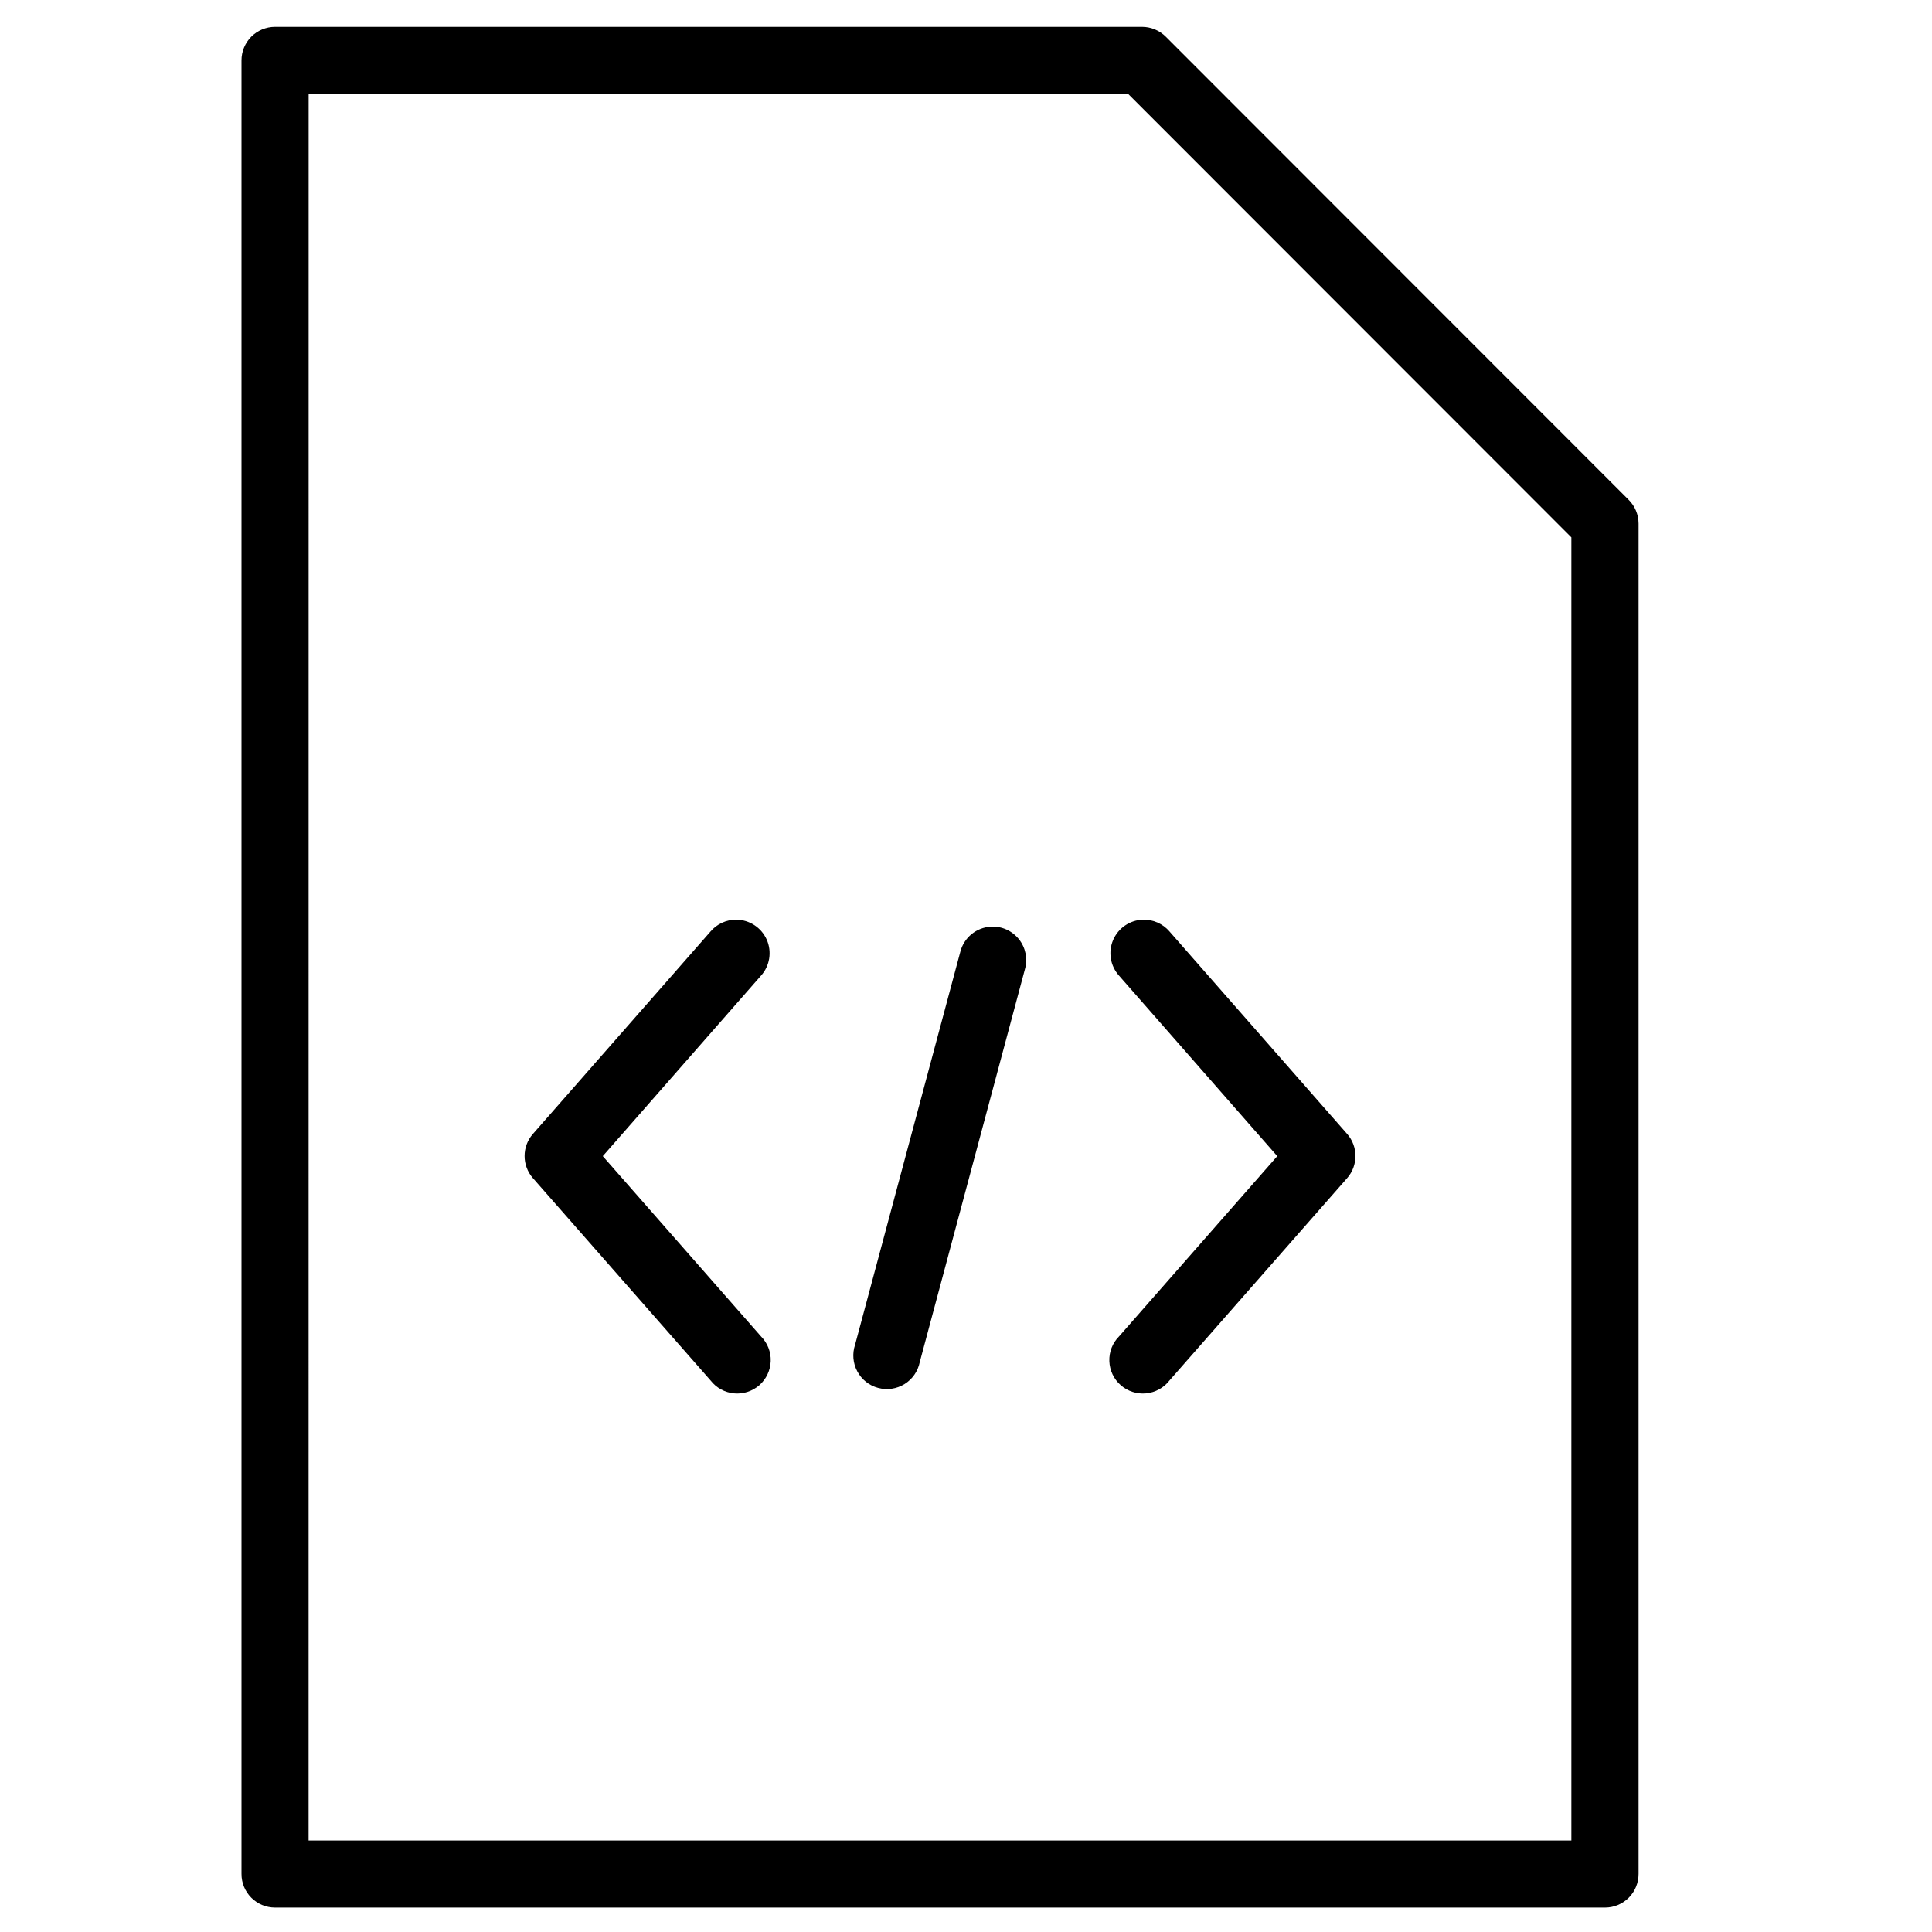 <svg width="38" height="38" viewBox="0 0 27 36" fill="none"
                                xmlns="http://www.w3.org/2000/svg">
                                <path
                                    d="M0.624 0.5C0.458 0.5 0.299 0.567 0.182 0.684C0.065 0.802 -0.001 0.961 7.91744e-06 1.128V34.917C-0.001 35.084 0.065 35.243 0.182 35.361C0.299 35.478 0.458 35.545 0.624 35.545H25.408C25.574 35.545 25.733 35.478 25.85 35.361C25.967 35.243 26.032 35.084 26.032 34.917V9.755C26.031 9.589 25.965 9.429 25.846 9.312L17.223 0.684C17.106 0.567 16.947 0.5 16.781 0.5H0.624ZM1.251 1.75H16.522L24.78 10.013V34.295H1.25L1.251 1.75ZM9.219 17.137C9.034 17.136 8.858 17.217 8.739 17.358L5.431 21.128C5.223 21.364 5.223 21.718 5.431 21.954L8.744 25.727C8.85 25.863 9.008 25.948 9.179 25.964C9.35 25.98 9.52 25.924 9.65 25.811C9.778 25.697 9.855 25.535 9.861 25.363C9.867 25.191 9.801 25.024 9.68 24.902L6.732 21.543L9.68 18.18C9.845 17.997 9.886 17.734 9.787 17.509C9.687 17.284 9.465 17.139 9.219 17.137ZM16.795 17.137C16.552 17.145 16.336 17.294 16.241 17.517C16.146 17.741 16.189 17.999 16.352 18.18L19.3 21.543L16.352 24.902C16.23 25.024 16.165 25.191 16.171 25.363C16.177 25.535 16.253 25.697 16.383 25.811C16.512 25.924 16.682 25.98 16.853 25.964C17.024 25.948 17.182 25.863 17.288 25.727L20.601 21.954C20.809 21.718 20.809 21.364 20.601 21.128L17.293 17.358C17.169 17.212 16.986 17.131 16.795 17.137ZM13.966 17.267C13.693 17.281 13.461 17.471 13.394 17.736L11.433 25.058C11.378 25.222 11.393 25.401 11.474 25.553C11.555 25.706 11.696 25.818 11.863 25.862C12.03 25.907 12.208 25.881 12.355 25.79C12.502 25.699 12.604 25.551 12.638 25.382L14.598 18.059C14.653 17.866 14.611 17.658 14.486 17.501C14.36 17.344 14.167 17.256 13.966 17.266L13.966 17.267Z"
                                    fill="black" />
</svg>